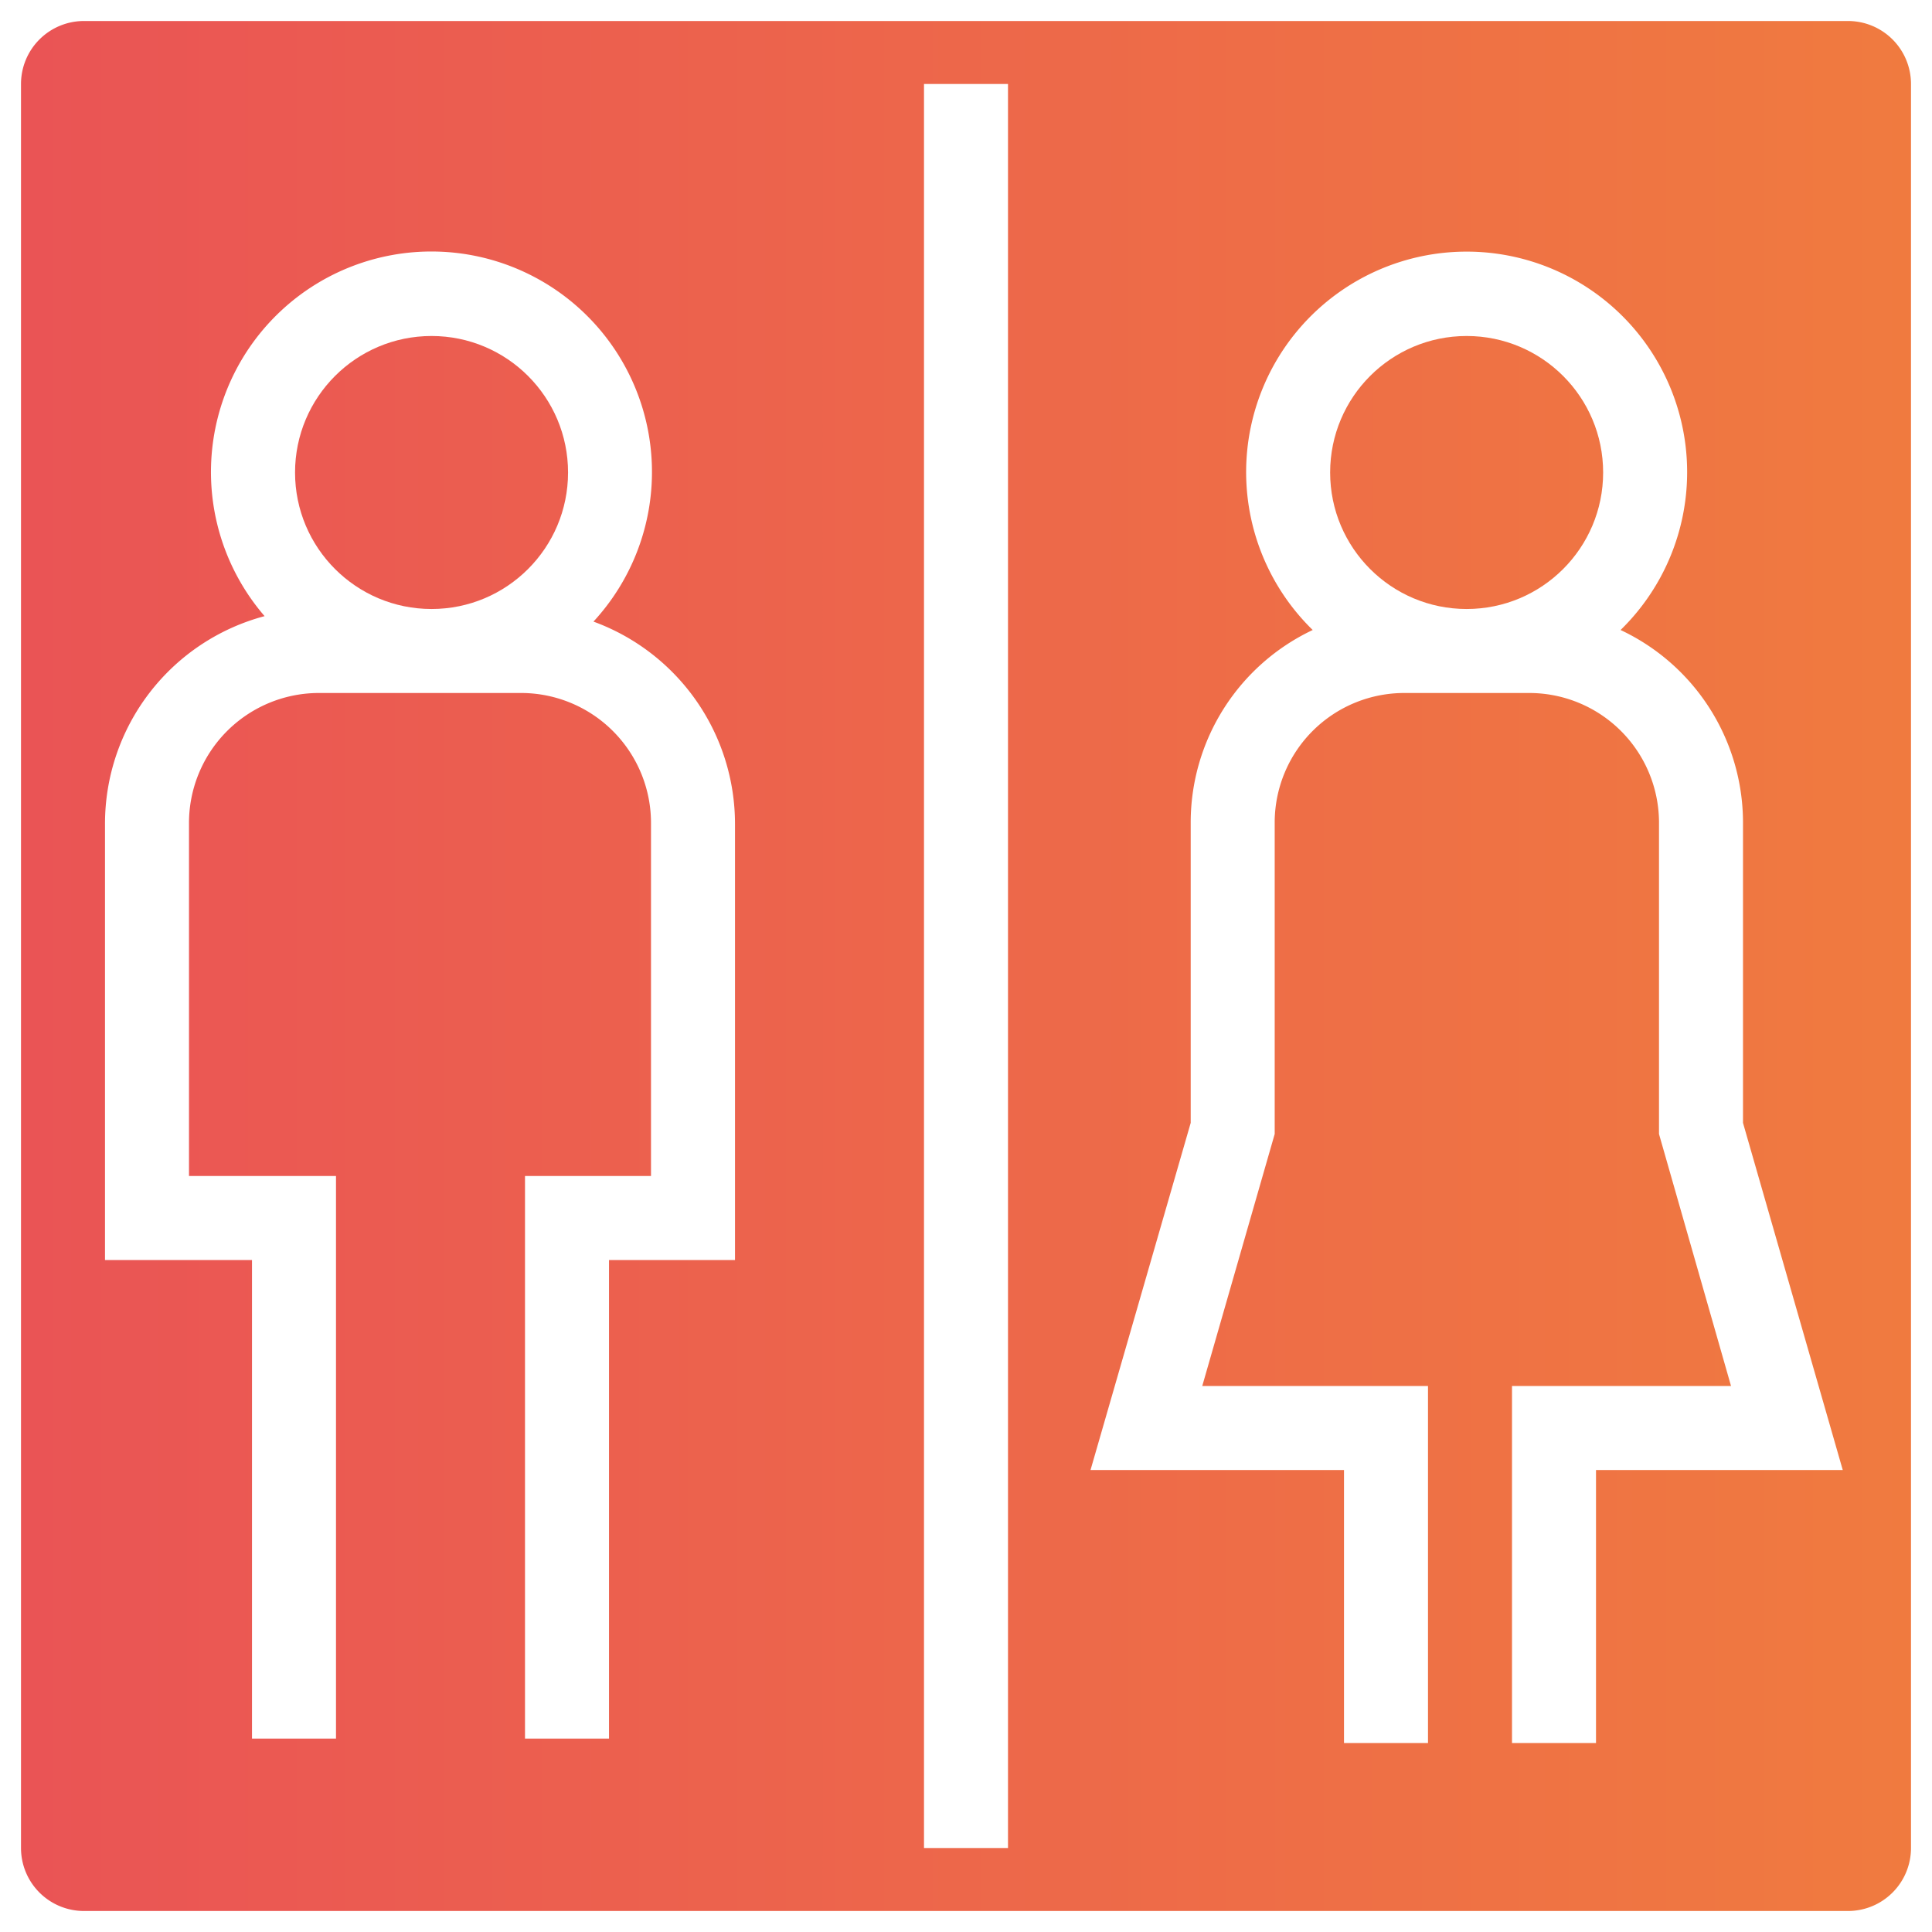 <?xml version="1.0" encoding="UTF-8" standalone="no"?>
<svg
   xmlns:dc="http://purl.org/dc/elements/1.1/"
   xmlns:cc="http://creativecommons.org/ns#"
   xmlns:rdf="http://www.w3.org/1999/02/22-rdf-syntax-ns#"
   xmlns:svg="http://www.w3.org/2000/svg"
   xmlns="http://www.w3.org/2000/svg"
   xmlns:xlink="http://www.w3.org/1999/xlink"
   xmlns:sodipodi="http://sodipodi.sourceforge.net/DTD/sodipodi-0.dtd"
   xmlns:inkscape="http://www.inkscape.org/namespaces/inkscape"
   data-name="Layer 1"
   viewBox="0 0 92 92"
   x="0px"
   y="0px"
   version="1.1"
   id="svg14"
   sodipodi:docname="WC.svg"
   width="92"
   height="92"
   inkscape:version="0.92.3 (d244b95, 2018-08-02)"
   inkscape:export-filename="/home/rf/Documents/Webdesign-2018/oslo-trail-klubb/graphic-resources/icons/WC.png"
   inkscape:export-xdpi="96"
   inkscape:export-ydpi="96">
  <defs
     id="defs18">
    <linearGradient
       id="linearGradient849"
       inkscape:collect="always">
      <stop
         id="stop845"
         offset="0"
         style="stop-color:#f07b3f;stop-opacity:1" />
      <stop
         id="stop847"
         offset="1"
         style="stop-color:#ea5455;stop-opacity:1" />
    </linearGradient>
    <linearGradient
       id="linearGradient843"
       inkscape:collect="always">
      <stop
         id="stop839"
         offset="0"
         style="stop-color:#f07b3f;stop-opacity:1" />
      <stop
         id="stop841"
         offset="1"
         style="stop-color:#ea5455;stop-opacity:1" />
    </linearGradient>
    <linearGradient
       inkscape:collect="always"
       id="linearGradient831">
      <stop
         style="stop-color:#f07b3f;stop-opacity:1"
         offset="0"
         id="stop827" />
      <stop
         style="stop-color:#ea5455;stop-opacity:1"
         offset="1"
         id="stop829" />
    </linearGradient>
    <linearGradient
       inkscape:collect="always"
       xlink:href="#linearGradient831"
       id="linearGradient833"
       x1="92.161"
       y1="47.773"
       x2="1.324"
       y2="47.773"
       gradientUnits="userSpaceOnUse" />
    <linearGradient
       inkscape:collect="always"
       xlink:href="#linearGradient849"
       id="linearGradient835"
       x1="92.161"
       y1="47.773"
       x2="1.324"
       y2="47.773"
       gradientUnits="userSpaceOnUse" />
    <linearGradient
       inkscape:collect="always"
       xlink:href="#linearGradient843"
       id="linearGradient837"
       x1="92.161"
       y1="47.773"
       x2="1.324"
       y2="47.773"
       gradientUnits="userSpaceOnUse" />
  </defs>
  <sodipodi:namedview
     pagecolor="#ffffff"
     bordercolor="#666666"
     borderopacity="1"
     objecttolerance="10"
     gridtolerance="10"
     guidetolerance="10"
     inkscape:pageopacity="0"
     inkscape:pageshadow="2"
     inkscape:window-width="1280"
     inkscape:window-height="996"
     id="namedview16"
     showgrid="false"
     fit-margin-top="1"
     fit-margin-left="1"
     fit-margin-right="1"
     fit-margin-bottom="1"
     inkscape:zoom="3.776"
     inkscape:cx="65.891288"
     inkscape:cy="36.385654"
     inkscape:window-x="1366"
     inkscape:window-y="0"
     inkscape:window-maximized="1"
     inkscape:current-layer="svg14" />
  <title
     id="title2">toilet, bathroom, lavatory, restroom, toilette</title>
  <circle
     cx="20.55"
     cy="22.5"
     r="6.5"
     id="circle4"
     style="fill-opacity:1;fill:url(#linearGradient837)" />
  <circle
     cx="69.84"
     cy="22.5"
     r="6.5"
     id="circle6"
     style="fill-opacity:1;fill:url(#linearGradient835)" />
  <path
     d="M 88,1 H 4 A 3,3 0 0 0 1,4 v 84 a 3,3 0 0 0 3,3 h 84 a 3,3 0 0 0 3,-3 V 4 A 3,3 0 0 0 88,1 Z M 35,60 H 29 V 82.79 H 25 V 56 h 6 V 39.25 A 6.19,6.19 0 0 0 24.88,33 H 15.12 A 6.19,6.19 0 0 0 9,39.25 V 56 h 7 V 82.79 H 12 V 60 H 5 V 39.25 A 10.23,10.23 0 0 1 12.6,29.34 10.5,10.5 0 1 1 28.26,29.6 10.26,10.26 0 0 1 35,39.25 Z M 48,88 H 44 V 4 h 4 z M 76,70 V 83 H 72 V 66 H 82.43 L 79,54 V 39.12 A 6.18,6.18 0 0 0 72.77,33 H 66.91 A 6.17,6.17 0 0 0 60.7,39.12 V 54 L 57.25,66 H 68 V 83 H 64 V 70 H 51.93 L 56.7,53.47 V 39.12 A 10.14,10.14 0 0 1 62.51,30 10.5,10.5 0 1 1 77.17,30 10.14,10.14 0 0 1 83,39.12 V 53.47 L 87.75,70 Z"
     id="path8"
     inkscape:connector-curvature="0"
     style="fill-opacity:1;fill:url(#linearGradient833)" />
</svg>
